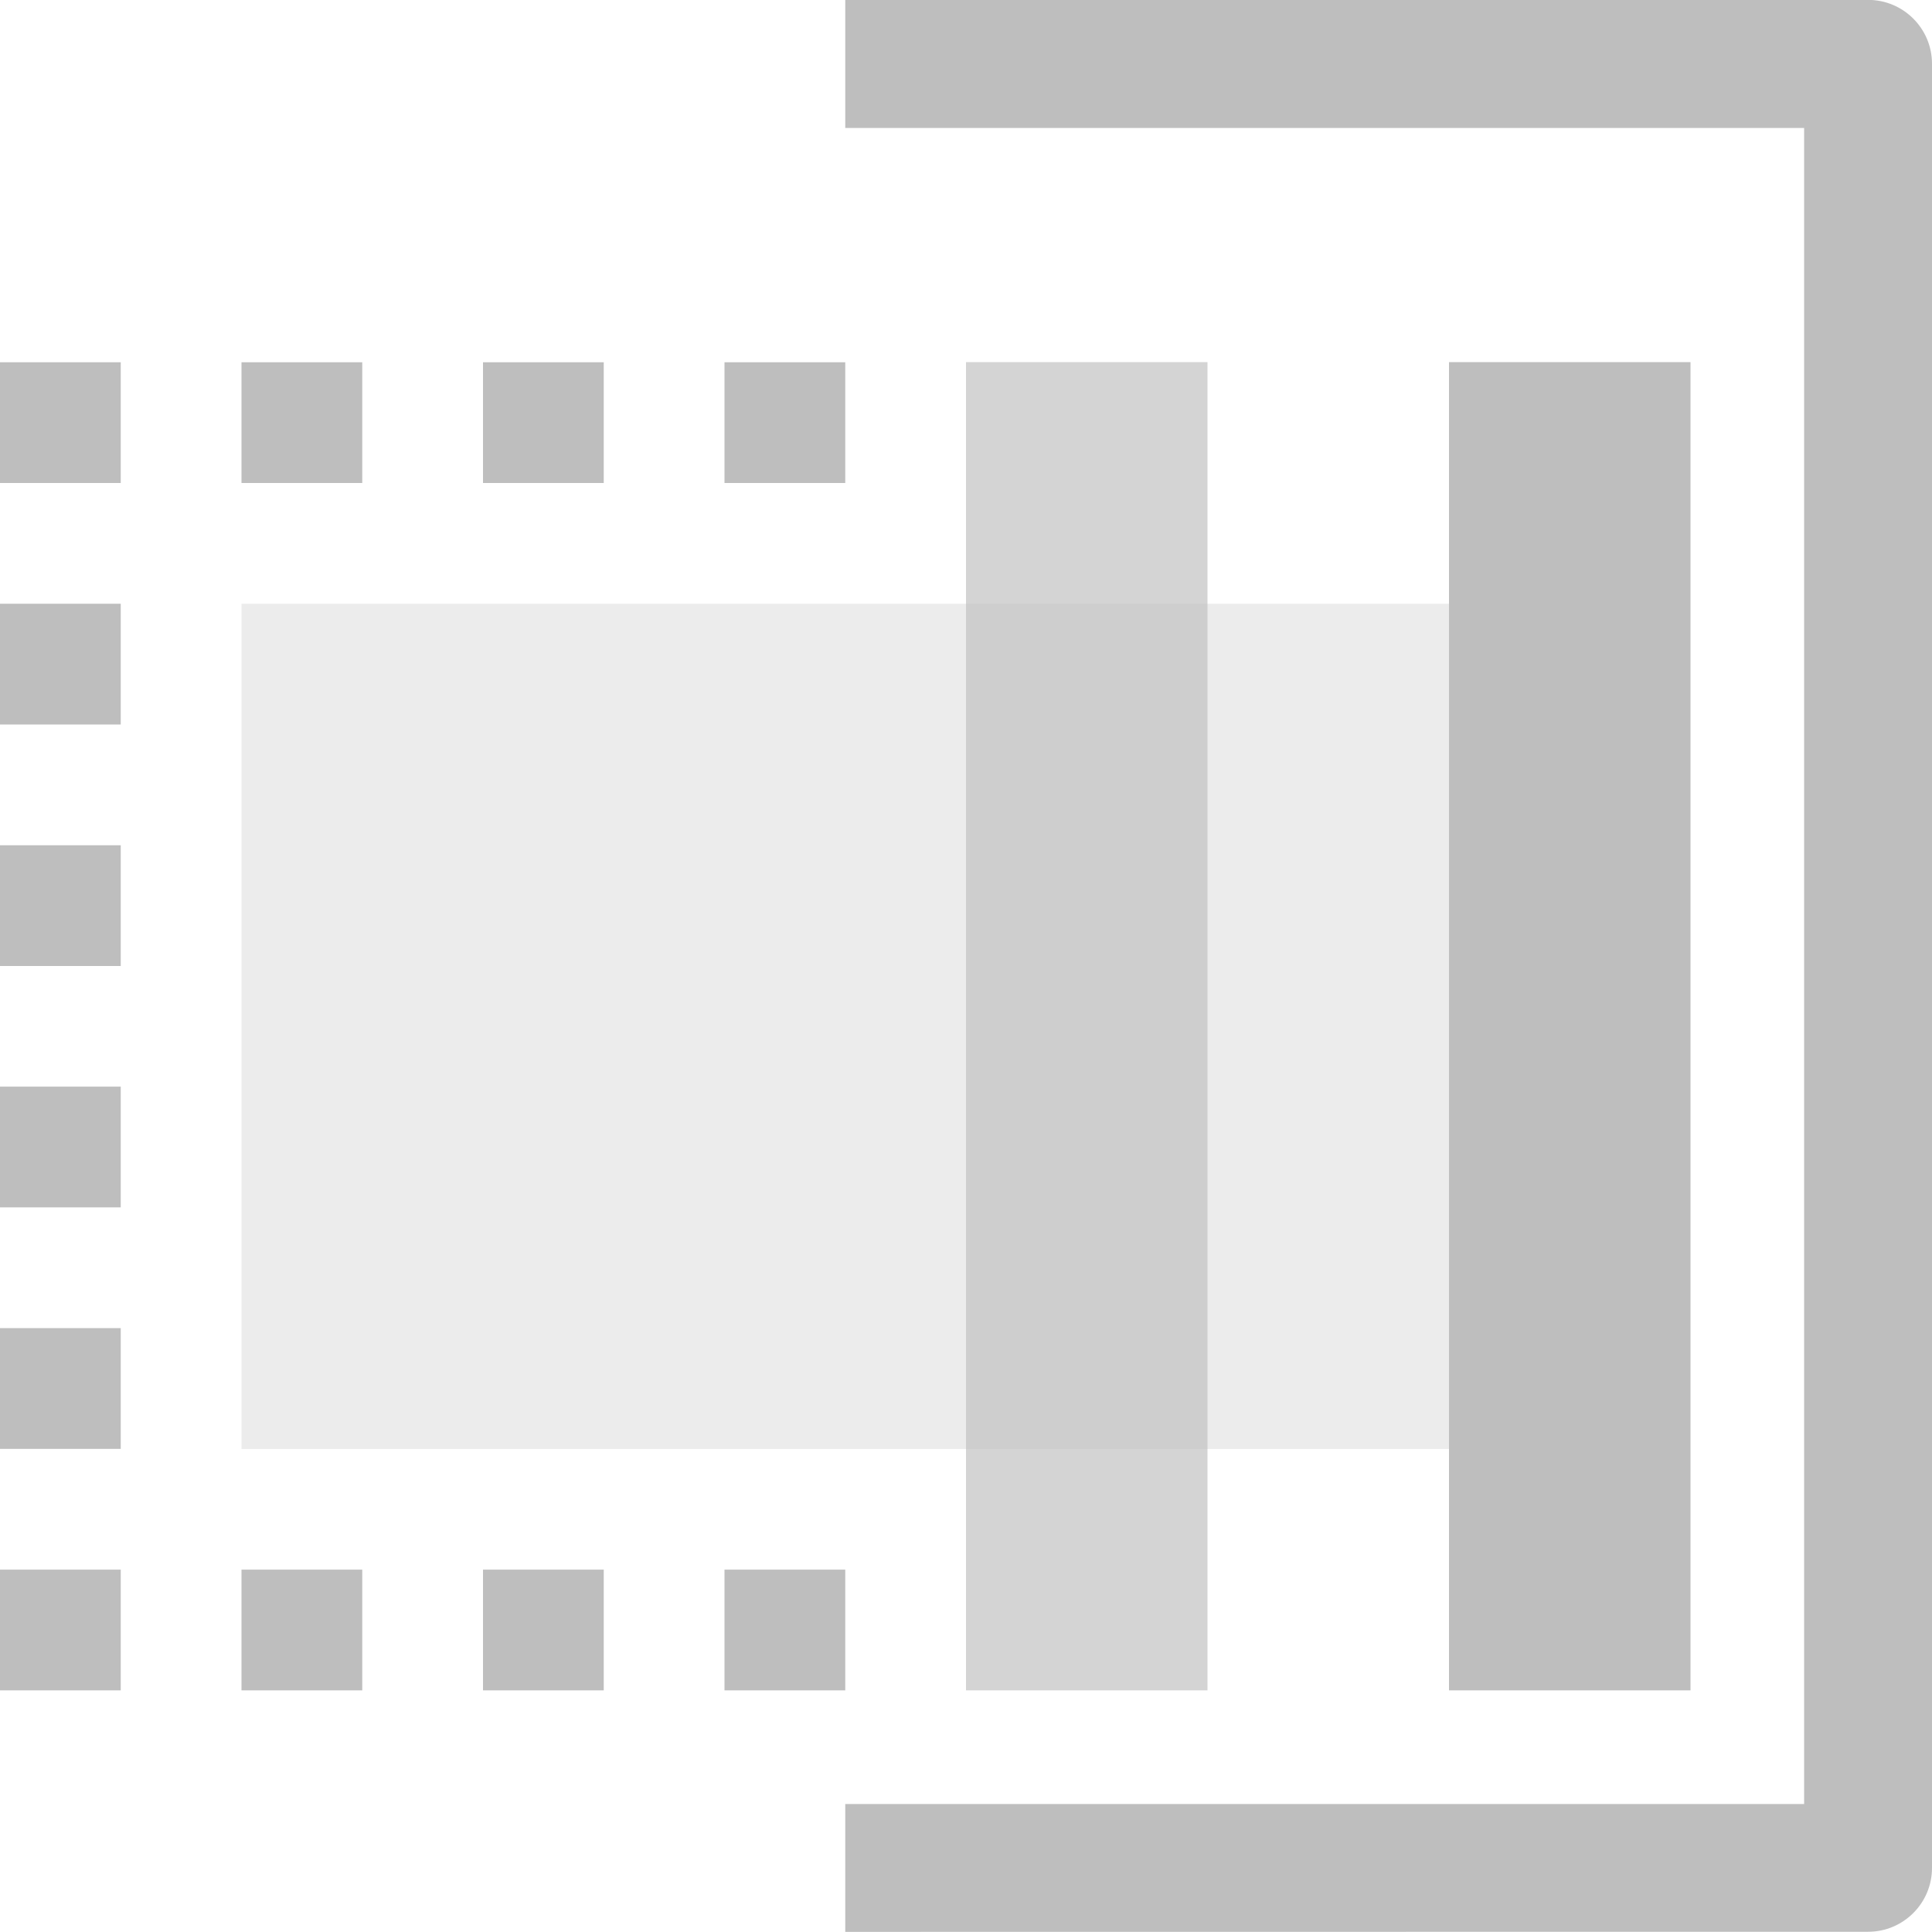 <svg xmlns="http://www.w3.org/2000/svg" xmlns:osb="http://www.openswatchbook.org/uri/2009/osb" xmlns:svg="http://www.w3.org/2000/svg" xmlns:xlink="http://www.w3.org/1999/xlink" id="svg7384" width="16" height="16.001" version="1.1" viewBox="0 0 16 16.001"><defs id="defs7386"><linearGradient id="linearGradient8074" osb:paint="solid"><stop id="stop8072" offset="0" stop-color="#be00be" stop-opacity="1"/></linearGradient><linearGradient id="linearGradient7561" osb:paint="solid"><stop id="stop7558" offset="0" stop-color="#a5a5a5" stop-opacity="1"/></linearGradient><linearGradient id="linearGradient7548" osb:paint="solid"><stop id="stop7546" offset="0" stop-color="#ebebeb" stop-opacity="1"/></linearGradient><linearGradient id="linearGradient7542" osb:paint="solid"><stop id="stop7538" offset="0" stop-color="#c9c9c9" stop-opacity="1"/></linearGradient><linearGradient id="linearGradient19282" gradientTransform="matrix(0,-735328.32,170712.69,0,2464326300,577972450)" osb:paint="solid"><stop id="stop19284" offset="0" stop-color="#b4b4b4" stop-opacity="1"/></linearGradient><linearGradient id="linearGradient19282-4" gradientTransform="matrix(0.347,0,0,0.306,-154.352,-275.325)" osb:paint="solid"><stop id="stop19284-0" offset="0" stop-color="#bebebe" stop-opacity="1"/></linearGradient><linearGradient id="linearGradient8152" x1="2" x2="13" y1="1044.862" y2="1044.862" gradientTransform="translate(597.601,383.543)" gradientUnits="userSpaceOnUse" xlink:href="#linearGradient19282-4"/><linearGradient id="linearGradient8158" x1="7" x2="16" y1="1044.362" y2="1044.362" gradientTransform="translate(597.601,383.543)" gradientUnits="userSpaceOnUse" xlink:href="#linearGradient19282-4"/><linearGradient id="linearGradient8161" x1="8" x2="10" y1="1044.862" y2="1044.862" gradientTransform="translate(597.601,383.543)" gradientUnits="userSpaceOnUse" xlink:href="#linearGradient19282-4"/><linearGradient id="linearGradient8163" x1="12" x2="14" y1="1044.862" y2="1044.862" gradientTransform="translate(597.601,383.543)" gradientUnits="userSpaceOnUse" xlink:href="#linearGradient19282-4"/><linearGradient id="linearGradient8169" x1="6" x2="7" y1="1039.863" y2="1039.863" gradientTransform="translate(597.601,383.543)" gradientUnits="userSpaceOnUse" xlink:href="#linearGradient19282-4"/><linearGradient id="linearGradient8171" x1="4" x2="5" y1="1039.863" y2="1039.863" gradientTransform="translate(597.601,383.543)" gradientUnits="userSpaceOnUse" xlink:href="#linearGradient19282-4"/><linearGradient id="linearGradient8173" x1="2" x2="3" y1="1039.863" y2="1039.863" gradientTransform="translate(597.601,383.543)" gradientUnits="userSpaceOnUse" xlink:href="#linearGradient19282-4"/><linearGradient id="linearGradient8175" x1="0" x2="1" y1="1039.863" y2="1039.863" gradientTransform="translate(597.601,383.543)" gradientUnits="userSpaceOnUse" xlink:href="#linearGradient19282-4"/><linearGradient id="linearGradient8177" x1="0" x2="1" y1="1041.863" y2="1041.863" gradientTransform="translate(597.601,383.543)" gradientUnits="userSpaceOnUse" xlink:href="#linearGradient19282-4"/><linearGradient id="linearGradient8179" x1="0" x2="1" y1="1043.862" y2="1043.862" gradientTransform="translate(597.601,383.543)" gradientUnits="userSpaceOnUse" xlink:href="#linearGradient19282-4"/><linearGradient id="linearGradient8181" x1="0" x2="1" y1="1045.862" y2="1045.862" gradientTransform="translate(597.601,383.543)" gradientUnits="userSpaceOnUse" xlink:href="#linearGradient19282-4"/><linearGradient id="linearGradient8183" x1="0" x2="1" y1="1047.862" y2="1047.862" gradientTransform="translate(597.601,383.543)" gradientUnits="userSpaceOnUse" xlink:href="#linearGradient19282-4"/><linearGradient id="linearGradient8185" x1="0" x2="1" y1="1049.862" y2="1049.862" gradientTransform="translate(597.601,383.543)" gradientUnits="userSpaceOnUse" xlink:href="#linearGradient19282-4"/><linearGradient id="linearGradient8187" x1="2" x2="3" y1="1049.862" y2="1049.862" gradientTransform="translate(597.601,383.543)" gradientUnits="userSpaceOnUse" xlink:href="#linearGradient19282-4"/><linearGradient id="linearGradient8189" x1="4" x2="5" y1="1049.862" y2="1049.862" gradientTransform="translate(597.601,383.543)" gradientUnits="userSpaceOnUse" xlink:href="#linearGradient19282-4"/><linearGradient id="linearGradient8191" x1="6" x2="7" y1="1049.862" y2="1049.862" gradientTransform="translate(597.601,383.543)" gradientUnits="userSpaceOnUse" xlink:href="#linearGradient19282-4"/></defs><g id="stock" display="inline" transform="translate(-139.789,-216.512)"><g id="gimp-selection-to-channel" transform="translate(139.789,-819.851)"><path id="rect4150-43" fill="url(#linearGradient8158)" fill-opacity="1" fill-rule="nonzero" stroke="none" stroke-dasharray="none" stroke-dashoffset="0" stroke-linecap="butt" stroke-linejoin="round" stroke-miterlimit="4" stroke-opacity="1" stroke-width="1.059" d="m 7,1052.362 8.471,-9e-4 c 0.292,-10e-5 0.529,-0.237 0.529,-0.529 l 0,-14.941 c -8.3e-5,-0.292 -0.237,-0.529 -0.529,-0.529 L 7,1036.363 m 0,1.06 7.941,0 0,13.88 -7.941,0" baseline-shift="baseline" clip-rule="nonzero" color="#000" color-interpolation="sRGB" color-interpolation-filters="linearRGB" color-rendering="auto" direction="ltr" display="inline" enable-background="accumulate" font-family="sans-serif" font-size="medium" font-stretch="normal" font-style="normal" font-variant="normal" font-weight="normal" image-rendering="auto" letter-spacing="normal" opacity="1" overflow="visible" shape-rendering="auto" text-anchor="start" text-decoration="none" text-rendering="auto" visibility="visible" word-spacing="normal" writing-mode="lr-tb" style="line-height:normal;text-indent:0;text-align:start;text-decoration-line:none;text-decoration-style:solid;text-decoration-color:#000;text-transform:none;white-space:normal;isolation:auto;mix-blend-mode:normal;solid-color:#000;solid-opacity:1"/><rect id="rect4152-14" width="2" height="11" x="8" y="1039.362" fill="url(#linearGradient8161)" fill-opacity="1" stroke="none" stroke-dasharray="none" stroke-linejoin="round" stroke-miterlimit="4" stroke-opacity="1" stroke-width="1.807" opacity=".66"/><rect id="rect4152-2" width="2" height="11" x="12" y="1039.362" fill="url(#linearGradient8163)" fill-opacity="1" stroke="none" stroke-dasharray="none" stroke-linejoin="round" stroke-miterlimit="4" stroke-opacity="1" stroke-width="1.807"/><rect id="rect74851-6-35" width="16" height="16" x="0" y="1036.363" fill="none" stroke="none" stroke-width="1"/><rect id="rect74853-6-5" width="1" height="1" x="0" y="1039.363" fill="url(#linearGradient8175)" fill-opacity="1" stroke="none" stroke-width="1"/><rect id="rect74859-1-31" width="1" height="1" x="0" y="1041.363" fill="url(#linearGradient8177)" fill-opacity="1" stroke="none" stroke-width="1"/><rect id="rect74863-4-7" width="1" height="1" x="2" y="1039.363" fill="url(#linearGradient8173)" fill-opacity="1" stroke="none" stroke-width="1"/><rect id="rect74865-2-05" width="1" height="1" x="4" y="1039.363" fill="url(#linearGradient8171)" fill-opacity="1" stroke="none" stroke-width="1"/><rect id="rect74867-2-0" width="1" height="1" x="6" y="1039.363" fill="url(#linearGradient8169)" fill-opacity="1" stroke="none" stroke-width="1"/><rect id="rect74871-2-9" width="1" height="1" x="0" y="1043.363" fill="url(#linearGradient8179)" fill-opacity="1" stroke="none" stroke-width="1"/><rect id="rect74873-4-6" width="1" height="1" x="0" y="1045.362" fill="url(#linearGradient8181)" fill-opacity="1" stroke="none" stroke-width="1"/><rect id="rect74875-7-37" width="1" height="1" x="2" y="1049.362" fill="url(#linearGradient8187)" fill-opacity="1" stroke="none" stroke-width="1"/><rect id="rect74877-8-6" width="1" height="1" x="4" y="1049.362" fill="url(#linearGradient8189)" fill-opacity="1" stroke="none" stroke-width="1"/><rect id="rect74879-6-7" width="1" height="1" x="6" y="1049.362" fill="url(#linearGradient8191)" fill-opacity="1" stroke="none" stroke-width="1"/><rect id="rect74897-7-6" width="11" height="7" x="2" y="1041.363" fill="url(#linearGradient8152)" fill-opacity="1" stroke="none" stroke-width="1" opacity=".3"/><rect id="rect74899-8-0" width="1" height="1" x="0" y="1047.362" fill="url(#linearGradient8183)" fill-opacity="1" stroke="none" stroke-width="1"/><rect id="rect74901-4-4" width="1" height="1" x="0" y="1049.362" fill="url(#linearGradient8185)" fill-opacity="1" stroke="none" stroke-width="1"/></g></g></svg>